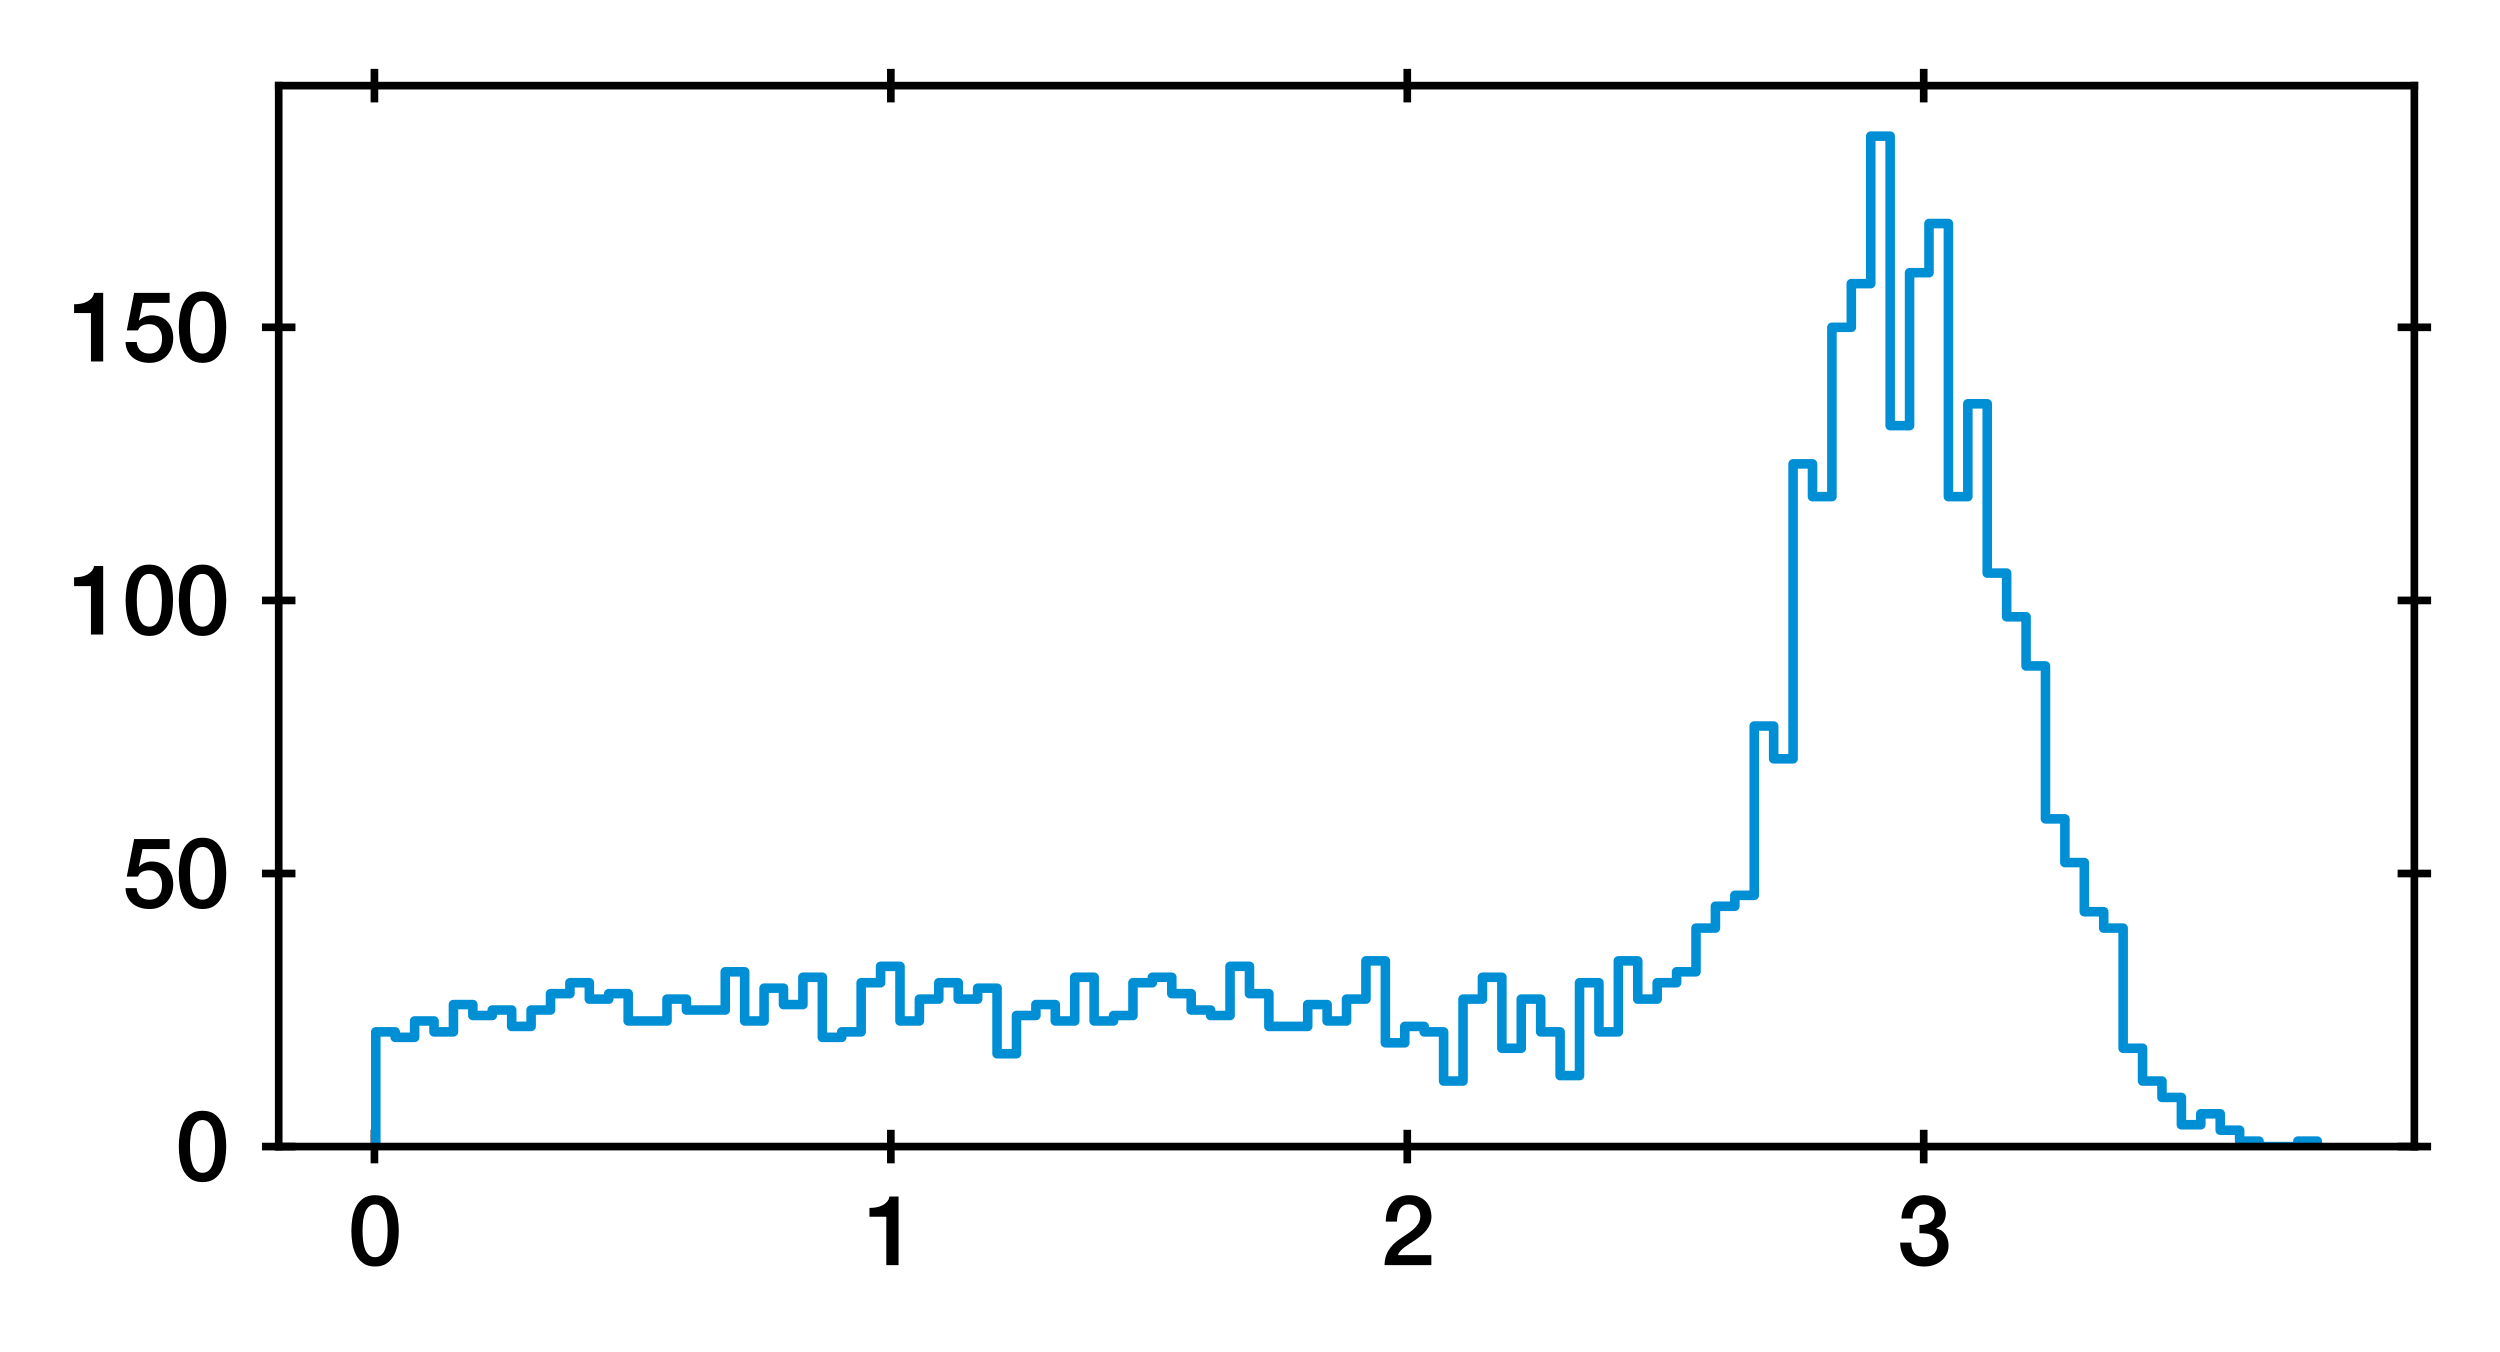<?xml version="1.0" encoding="utf-8" standalone="no"?>
<!DOCTYPE svg PUBLIC "-//W3C//DTD SVG 1.1//EN"
  "http://www.w3.org/Graphics/SVG/1.1/DTD/svg11.dtd">
<svg xmlns:xlink="http://www.w3.org/1999/xlink" width="261.278pt" height="141.33pt" viewBox="0 0 261.278 141.33" xmlns="http://www.w3.org/2000/svg" version="1.1">
 <defs>
  <style type="text/css">*{stroke-linejoin: round; stroke-linecap: butt}</style>
 </defs>
 <g id="figure_1">
  <g id="patch_1">
   <path d="M 0 141.33 
L 261.278 141.33 
L 261.278 0 
L 0 0 
z
" style="fill: #ffffff"/>
  </g>
  <g id="axes_1">
   <g id="patch_2">
    <path d="M 29.128 119.83 
L 252.328 119.83 
L 252.328 8.95 
L 29.128 8.95 
z
" style="fill: #ffffff"/>
   </g>
   <g id="matplotlib.axis_1">
    <g id="xtick_1">
     <g id="line2d_1">
      <defs>
       <path id="m3c32b281be" d="M 0 1.75 
L 0 -1.75 
" style="stroke: #000000; stroke-width: 0.8"/>
      </defs>
      <g>
       <use xlink:href="#m3c32b281be" x="39.132" y="119.83" style="stroke: #000000; stroke-width: 0.8"/>
      </g>
     </g>
     <g id="line2d_2">
      <g>
       <use xlink:href="#m3c32b281be" x="39.132" y="8.95" style="stroke: #000000; stroke-width: 0.8"/>
      </g>
     </g>
     <g id="text_1">
      <!-- 0 -->
      <g transform="translate(36.353 132.221)scale(0.1 -0.1)">
       <defs>
        <path id="HelveticaNeue-Medium-30" d="M 1779 4570 
Q 2259 4570 2563 4349 
Q 2867 4128 3036 3785 
Q 3206 3443 3267 3033 
Q 3328 2624 3328 2240 
Q 3328 1856 3267 1446 
Q 3206 1037 3036 694 
Q 2867 352 2563 131 
Q 2259 -90 1779 -90 
Q 1299 -90 995 131 
Q 691 352 521 694 
Q 352 1037 291 1446 
Q 230 1856 230 2240 
Q 230 2624 291 3033 
Q 352 3443 521 3785 
Q 691 4128 995 4349 
Q 1299 4570 1779 4570 
z
M 1779 518 
Q 2016 518 2176 656 
Q 2336 794 2429 1027 
Q 2522 1261 2560 1574 
Q 2598 1888 2598 2240 
Q 2598 2592 2560 2902 
Q 2522 3213 2429 3449 
Q 2336 3686 2176 3824 
Q 2016 3962 1779 3962 
Q 1536 3962 1379 3824 
Q 1222 3686 1129 3449 
Q 1037 3213 998 2902 
Q 960 2592 960 2240 
Q 960 1888 998 1574 
Q 1037 1261 1129 1027 
Q 1222 794 1379 656 
Q 1536 518 1779 518 
z
" transform="scale(0.016)"/>
       </defs>
       <use xlink:href="#HelveticaNeue-Medium-30"/>
      </g>
     </g>
    </g>
    <g id="xtick_2">
     <g id="line2d_3">
      <g>
       <use xlink:href="#m3c32b281be" x="93.104" y="119.83" style="stroke: #000000; stroke-width: 0.8"/>
      </g>
     </g>
     <g id="line2d_4">
      <g>
       <use xlink:href="#m3c32b281be" x="93.104" y="8.95" style="stroke: #000000; stroke-width: 0.8"/>
      </g>
     </g>
     <g id="text_2">
      <!-- 1 -->
      <g transform="translate(90.325 132.221)scale(0.1 -0.1)">
       <defs>
        <path id="HelveticaNeue-Medium-31" d="M 339 3738 
Q 570 3738 787 3776 
Q 1005 3814 1181 3904 
Q 1357 3994 1481 4134 
Q 1606 4275 1645 4480 
L 2240 4480 
L 2240 0 
L 1440 0 
L 1440 3162 
L 339 3162 
L 339 3738 
z
" transform="scale(0.016)"/>
       </defs>
       <use xlink:href="#HelveticaNeue-Medium-31"/>
      </g>
     </g>
    </g>
    <g id="xtick_3">
     <g id="line2d_5">
      <g>
       <use xlink:href="#m3c32b281be" x="147.076" y="119.83" style="stroke: #000000; stroke-width: 0.8"/>
      </g>
     </g>
     <g id="line2d_6">
      <g>
       <use xlink:href="#m3c32b281be" x="147.076" y="8.95" style="stroke: #000000; stroke-width: 0.8"/>
      </g>
     </g>
     <g id="text_3">
      <!-- 2 -->
      <g transform="translate(144.297 132.221)scale(0.1 -0.1)">
       <defs>
        <path id="HelveticaNeue-Medium-32" d="M 3309 0 
L 250 0 
Q 256 557 518 973 
Q 781 1389 1235 1696 
Q 1453 1856 1689 2006 
Q 1926 2157 2124 2329 
Q 2323 2502 2451 2704 
Q 2579 2906 2586 3168 
Q 2586 3290 2557 3427 
Q 2528 3565 2445 3683 
Q 2362 3802 2214 3882 
Q 2067 3962 1830 3962 
Q 1613 3962 1469 3875 
Q 1325 3789 1238 3638 
Q 1152 3488 1110 3283 
Q 1069 3078 1062 2842 
L 333 2842 
Q 333 3213 432 3529 
Q 531 3846 729 4076 
Q 928 4307 1213 4438 
Q 1498 4570 1875 4570 
Q 2285 4570 2560 4435 
Q 2835 4301 3004 4096 
Q 3174 3891 3244 3651 
Q 3315 3411 3315 3194 
Q 3315 2925 3232 2707 
Q 3149 2490 3008 2307 
Q 2867 2125 2688 1971 
Q 2509 1818 2317 1683 
Q 2125 1549 1933 1427 
Q 1741 1306 1577 1184 
Q 1414 1062 1292 931 
Q 1171 800 1126 653 
L 3309 653 
L 3309 0 
z
" transform="scale(0.016)"/>
       </defs>
       <use xlink:href="#HelveticaNeue-Medium-32"/>
      </g>
     </g>
    </g>
    <g id="xtick_4">
     <g id="line2d_7">
      <g>
       <use xlink:href="#m3c32b281be" x="201.049" y="119.83" style="stroke: #000000; stroke-width: 0.8"/>
      </g>
     </g>
     <g id="line2d_8">
      <g>
       <use xlink:href="#m3c32b281be" x="201.049" y="8.95" style="stroke: #000000; stroke-width: 0.8"/>
      </g>
     </g>
     <g id="text_4">
      <!-- 3 -->
      <g transform="translate(198.269 132.221)scale(0.1 -0.1)">
       <defs>
        <path id="HelveticaNeue-Medium-33" d="M 1459 2624 
Q 1638 2618 1817 2650 
Q 1997 2682 2137 2762 
Q 2278 2842 2364 2982 
Q 2451 3123 2451 3328 
Q 2451 3616 2256 3789 
Q 2061 3962 1754 3962 
Q 1562 3962 1421 3885 
Q 1280 3808 1187 3677 
Q 1094 3546 1049 3382 
Q 1005 3219 1011 3046 
L 282 3046 
Q 294 3373 403 3651 
Q 512 3930 701 4134 
Q 890 4339 1158 4454 
Q 1427 4570 1766 4570 
Q 2029 4570 2281 4493 
Q 2534 4416 2736 4269 
Q 2938 4122 3059 3894 
Q 3181 3667 3181 3373 
Q 3181 3034 3027 2781 
Q 2874 2528 2547 2413 
L 2547 2400 
Q 2931 2323 3145 2019 
Q 3360 1715 3360 1280 
Q 3360 960 3232 707 
Q 3104 454 2886 278 
Q 2669 102 2381 6 
Q 2093 -90 1773 -90 
Q 1382 -90 1091 22 
Q 800 134 605 339 
Q 410 544 307 832 
Q 205 1120 198 1472 
L 928 1472 
Q 915 1062 1129 790 
Q 1344 518 1773 518 
Q 2138 518 2384 726 
Q 2630 934 2630 1318 
Q 2630 1581 2528 1734 
Q 2426 1888 2259 1968 
Q 2093 2048 1885 2067 
Q 1677 2086 1459 2080 
L 1459 2624 
z
" transform="scale(0.016)"/>
       </defs>
       <use xlink:href="#HelveticaNeue-Medium-33"/>
      </g>
     </g>
    </g>
   </g>
   <g id="matplotlib.axis_2">
    <g id="ytick_1">
     <g id="line2d_9">
      <defs>
       <path id="m2bfdae0e9b" d="M 1.75 0 
L -1.75 -0 
" style="stroke: #000000; stroke-width: 0.8"/>
      </defs>
      <g>
       <use xlink:href="#m2bfdae0e9b" x="29.128" y="119.83" style="stroke: #000000; stroke-width: 0.8"/>
      </g>
     </g>
     <g id="line2d_10">
      <g>
       <use xlink:href="#m2bfdae0e9b" x="252.328" y="119.83" style="stroke: #000000; stroke-width: 0.8"/>
      </g>
     </g>
     <g id="text_5">
      <!-- 0 -->
      <g transform="translate(18.319 123.4)scale(0.1 -0.1)">
       <use xlink:href="#HelveticaNeue-Medium-30"/>
      </g>
     </g>
    </g>
    <g id="ytick_2">
     <g id="line2d_11">
      <g>
       <use xlink:href="#m2bfdae0e9b" x="29.128" y="91.289" style="stroke: #000000; stroke-width: 0.8"/>
      </g>
     </g>
     <g id="line2d_12">
      <g>
       <use xlink:href="#m2bfdae0e9b" x="252.328" y="91.289" style="stroke: #000000; stroke-width: 0.8"/>
      </g>
     </g>
     <g id="text_6">
      <!-- 50 -->
      <g transform="translate(12.759 94.86)scale(0.1 -0.1)">
       <defs>
        <path id="HelveticaNeue-Medium-35" d="M 787 4480 
L 3104 4480 
L 3104 3827 
L 1331 3827 
L 1101 2688 
L 1114 2675 
Q 1261 2842 1488 2928 
Q 1715 3014 1939 3014 
Q 2272 3014 2534 2902 
Q 2797 2790 2976 2588 
Q 3155 2387 3248 2112 
Q 3341 1837 3341 1517 
Q 3341 1248 3254 963 
Q 3168 678 2979 444 
Q 2790 211 2496 60 
Q 2202 -90 1792 -90 
Q 1466 -90 1187 -3 
Q 909 83 697 256 
Q 486 429 361 681 
Q 237 934 224 1274 
L 954 1274 
Q 986 909 1203 713 
Q 1421 518 1779 518 
Q 2010 518 2170 595 
Q 2330 672 2429 806 
Q 2528 941 2569 1120 
Q 2611 1299 2611 1504 
Q 2611 1690 2560 1859 
Q 2509 2029 2406 2157 
Q 2304 2285 2141 2361 
Q 1978 2438 1760 2438 
Q 1530 2438 1328 2352 
Q 1126 2266 1037 2029 
L 307 2029 
L 787 4480 
z
" transform="scale(0.016)"/>
       </defs>
       <use xlink:href="#HelveticaNeue-Medium-35"/>
       <use xlink:href="#HelveticaNeue-Medium-30" x="55.6"/>
      </g>
     </g>
    </g>
    <g id="ytick_3">
     <g id="line2d_13">
      <g>
       <use xlink:href="#m2bfdae0e9b" x="29.128" y="62.749" style="stroke: #000000; stroke-width: 0.8"/>
      </g>
     </g>
     <g id="line2d_14">
      <g>
       <use xlink:href="#m2bfdae0e9b" x="252.328" y="62.749" style="stroke: #000000; stroke-width: 0.8"/>
      </g>
     </g>
     <g id="text_7">
      <!-- 100 -->
      <g transform="translate(7.2 66.319)scale(0.1 -0.1)">
       <use xlink:href="#HelveticaNeue-Medium-31"/>
       <use xlink:href="#HelveticaNeue-Medium-30" x="55.6"/>
       <use xlink:href="#HelveticaNeue-Medium-30" x="111.2"/>
      </g>
     </g>
    </g>
    <g id="ytick_4">
     <g id="line2d_15">
      <g>
       <use xlink:href="#m2bfdae0e9b" x="29.128" y="34.208" style="stroke: #000000; stroke-width: 0.8"/>
      </g>
     </g>
     <g id="line2d_16">
      <g>
       <use xlink:href="#m2bfdae0e9b" x="252.328" y="34.208" style="stroke: #000000; stroke-width: 0.8"/>
      </g>
     </g>
     <g id="text_8">
      <!-- 150 -->
      <g transform="translate(7.2 37.779)scale(0.1 -0.1)">
       <use xlink:href="#HelveticaNeue-Medium-31"/>
       <use xlink:href="#HelveticaNeue-Medium-35" x="55.6"/>
       <use xlink:href="#HelveticaNeue-Medium-30" x="111.2"/>
      </g>
     </g>
    </g>
   </g>
   <g id="patch_3">
    <path d="M 39.274 119.83 
L 39.274 107.843 
L 41.303 107.843 
L 41.303 108.414 
L 43.332 108.414 
L 43.332 106.701 
L 45.361 106.701 
L 45.361 107.843 
L 47.39 107.843 
L 47.39 104.989 
L 49.419 104.989 
L 49.419 106.131 
L 51.448 106.131 
L 51.448 105.56 
L 53.477 105.56 
L 53.477 107.272 
L 55.506 107.272 
L 55.506 105.56 
L 57.535 105.56 
L 57.535 103.847 
L 59.564 103.847 
L 59.564 102.706 
L 61.594 102.706 
L 61.594 104.418 
L 63.623 104.418 
L 63.623 103.847 
L 65.652 103.847 
L 65.652 106.701 
L 69.71 106.701 
L 69.71 104.418 
L 71.739 104.418 
L 71.739 105.56 
L 75.797 105.56 
L 75.797 101.564 
L 77.826 101.564 
L 77.826 106.701 
L 79.855 106.701 
L 79.855 103.276 
L 81.884 103.276 
L 81.884 104.989 
L 83.914 104.989 
L 83.914 102.135 
L 85.943 102.135 
L 85.943 108.414 
L 87.972 108.414 
L 87.972 107.843 
L 90.001 107.843 
L 90.001 102.706 
L 92.03 102.706 
L 92.03 100.993 
L 94.059 100.993 
L 94.059 106.701 
L 96.088 106.701 
L 96.088 104.418 
L 98.117 104.418 
L 98.117 102.706 
L 100.146 102.706 
L 100.146 104.418 
L 102.175 104.418 
L 102.175 103.276 
L 104.204 103.276 
L 104.204 110.126 
L 106.234 110.126 
L 106.234 106.131 
L 108.263 106.131 
L 108.263 104.989 
L 110.292 104.989 
L 110.292 106.701 
L 112.321 106.701 
L 112.321 102.135 
L 114.35 102.135 
L 114.35 106.701 
L 116.379 106.701 
L 116.379 106.131 
L 118.408 106.131 
L 118.408 102.706 
L 120.437 102.706 
L 120.437 102.135 
L 122.466 102.135 
L 122.466 103.847 
L 124.495 103.847 
L 124.495 105.56 
L 126.524 105.56 
L 126.524 106.131 
L 128.554 106.131 
L 128.554 100.993 
L 130.583 100.993 
L 130.583 103.847 
L 132.612 103.847 
L 132.612 107.272 
L 136.67 107.272 
L 136.67 104.989 
L 138.699 104.989 
L 138.699 106.701 
L 140.728 106.701 
L 140.728 104.418 
L 142.757 104.418 
L 142.757 100.422 
L 144.786 100.422 
L 144.786 108.985 
L 146.815 108.985 
L 146.815 107.272 
L 148.844 107.272 
L 148.844 107.843 
L 150.874 107.843 
L 150.874 112.98 
L 152.903 112.98 
L 152.903 104.418 
L 154.932 104.418 
L 154.932 102.135 
L 156.961 102.135 
L 156.961 109.555 
L 158.99 109.555 
L 158.99 104.418 
L 161.019 104.418 
L 161.019 107.843 
L 163.048 107.843 
L 163.048 112.409 
L 165.077 112.409 
L 165.077 102.706 
L 167.106 102.706 
L 167.106 107.843 
L 169.135 107.843 
L 169.135 100.422 
L 171.164 100.422 
L 171.164 104.418 
L 173.194 104.418 
L 173.194 102.706 
L 175.223 102.706 
L 175.223 101.564 
L 177.252 101.564 
L 177.252 96.998 
L 179.281 96.998 
L 179.281 94.714 
L 181.31 94.714 
L 181.31 93.573 
L 183.339 93.573 
L 183.339 75.878 
L 185.368 75.878 
L 185.368 79.302 
L 187.397 79.302 
L 187.397 48.479 
L 189.426 48.479 
L 189.426 51.904 
L 191.455 51.904 
L 191.455 34.208 
L 193.484 34.208 
L 193.484 29.642 
L 195.514 29.642 
L 195.514 14.23 
L 197.543 14.23 
L 197.543 44.483 
L 199.572 44.483 
L 199.572 28.5 
L 201.601 28.5 
L 201.601 23.363 
L 203.63 23.363 
L 203.63 51.904 
L 205.659 51.904 
L 205.659 42.2 
L 207.688 42.2 
L 207.688 59.895 
L 209.717 59.895 
L 209.717 64.461 
L 211.746 64.461 
L 211.746 69.599 
L 213.775 69.599 
L 213.775 85.581 
L 215.804 85.581 
L 215.804 90.148 
L 217.834 90.148 
L 217.834 95.285 
L 219.863 95.285 
L 219.863 96.998 
L 221.892 96.998 
L 221.892 109.555 
L 223.921 109.555 
L 223.921 112.98 
L 225.95 112.98 
L 225.95 114.693 
L 227.979 114.693 
L 227.979 117.547 
L 230.008 117.547 
L 230.008 116.405 
L 232.037 116.405 
L 232.037 118.118 
L 234.066 118.118 
L 234.066 119.259 
L 236.095 119.259 
L 236.095 119.83 
L 240.154 119.83 
L 240.154 119.259 
L 242.183 119.259 
L 242.183 119.83 
L 242.183 119.83 
" clip-path="url(#pd65fc329a1)" style="fill: none; stroke: #008fd5; stroke-linejoin: miter"/>
   </g>
   <g id="patch_4">
    <path d="M 29.128 119.83 
L 29.128 8.95 
" style="fill: none; stroke: #000000; stroke-width: 0.8; stroke-linejoin: miter; stroke-linecap: square"/>
   </g>
   <g id="patch_5">
    <path d="M 252.328 119.83 
L 252.328 8.95 
" style="fill: none; stroke: #000000; stroke-width: 0.8; stroke-linejoin: miter; stroke-linecap: square"/>
   </g>
   <g id="patch_6">
    <path d="M 29.128 119.83 
L 252.328 119.83 
" style="fill: none; stroke: #000000; stroke-width: 0.8; stroke-linejoin: miter; stroke-linecap: square"/>
   </g>
   <g id="patch_7">
    <path d="M 29.128 8.95 
L 252.328 8.95 
" style="fill: none; stroke: #000000; stroke-width: 0.8; stroke-linejoin: miter; stroke-linecap: square"/>
   </g>
  </g>
 </g>
 <defs>
  <clipPath id="pd65fc329a1">
   <rect x="29.128" y="8.95" width="223.2" height="110.88"/>
  </clipPath>
 </defs>
</svg>
